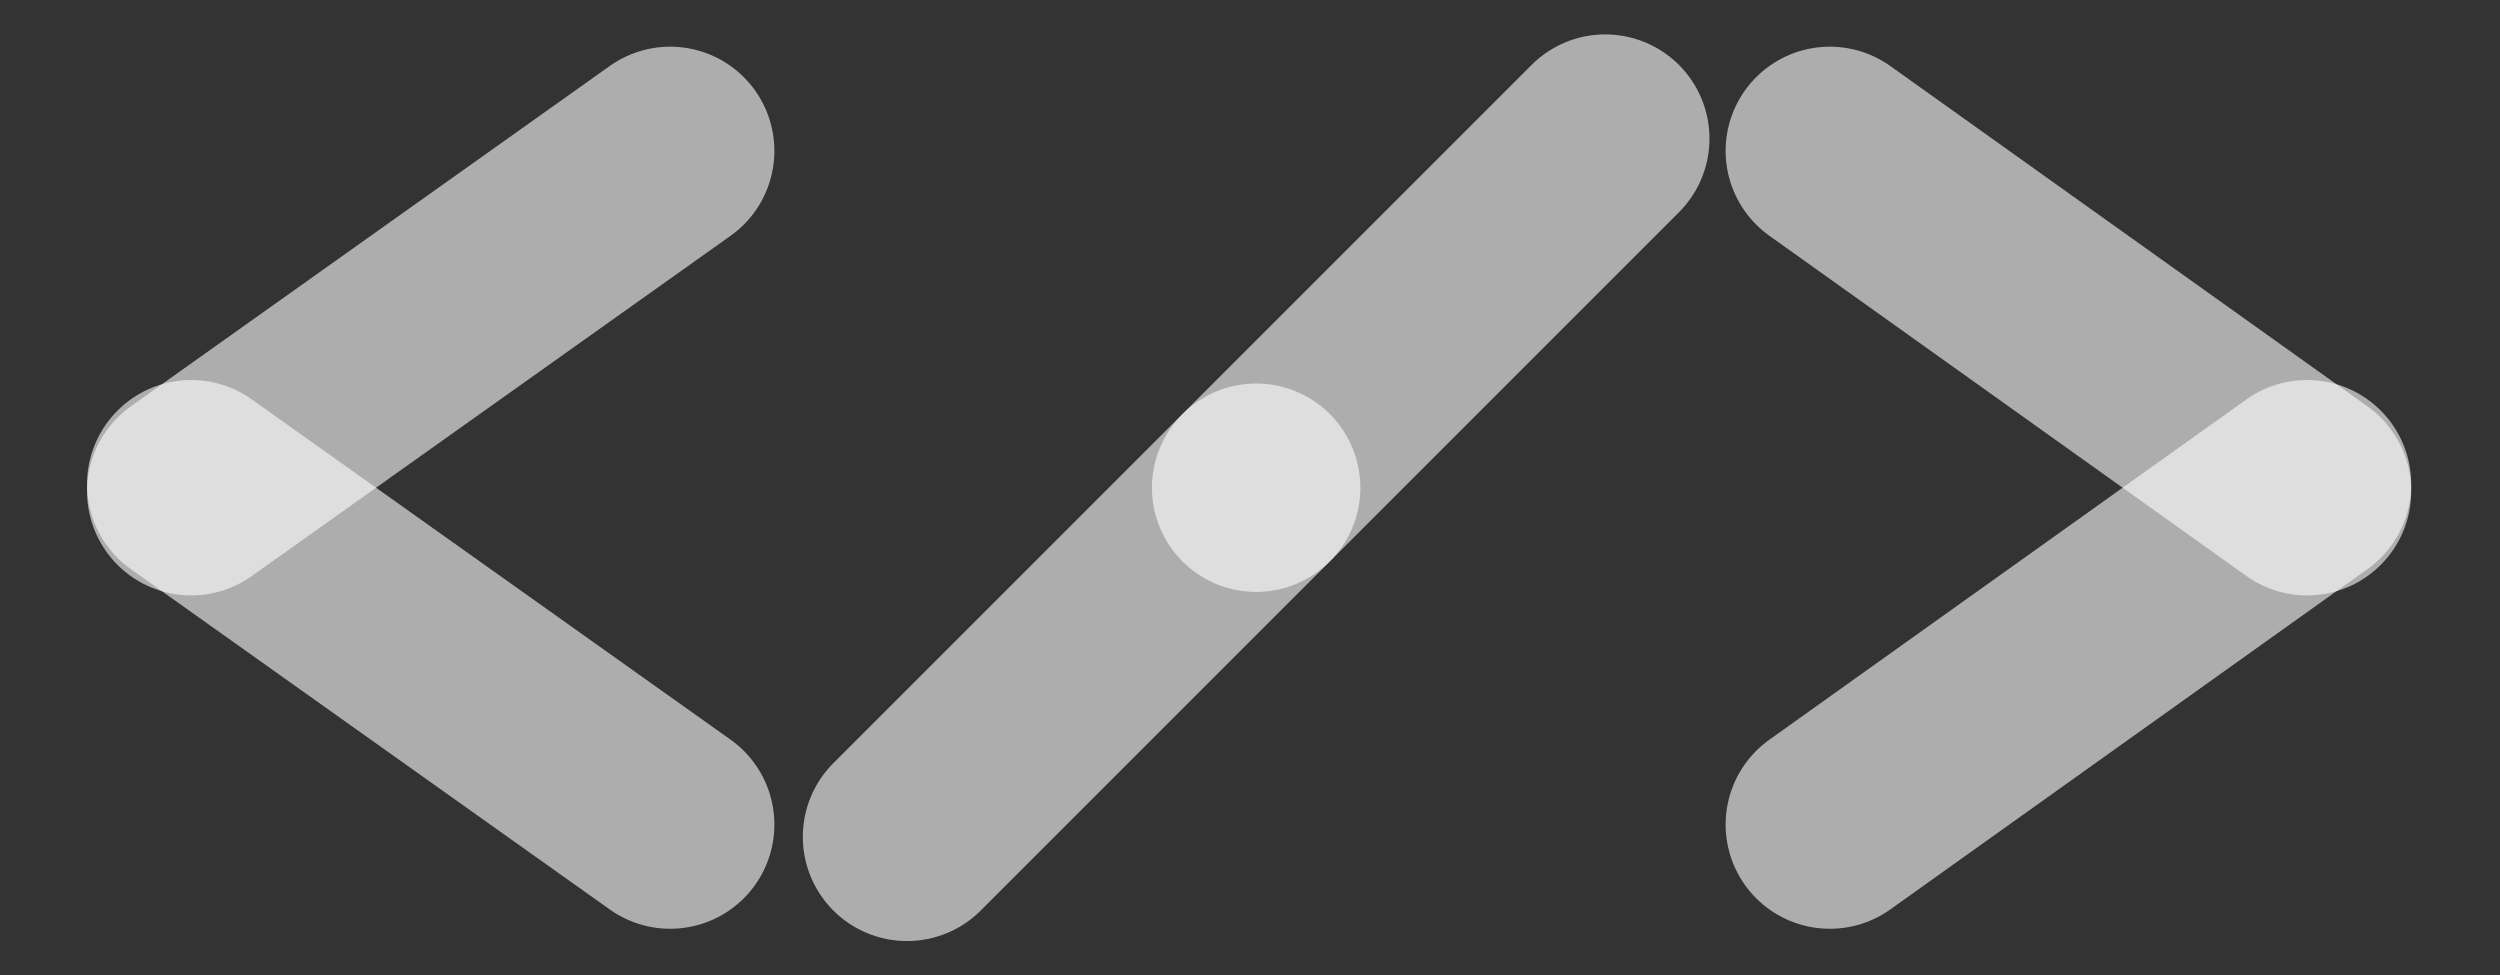 <?xml version="1.0" encoding="utf-8"?>
<!-- Generator: Adobe Illustrator 19.1.0, SVG Export Plug-In . SVG Version: 6.00 Build 0)  -->
<svg version="1.1" xmlns="http://www.w3.org/2000/svg" xmlns:xlink="http://www.w3.org/1999/xlink" x="0px" y="0px"
	 viewBox="0 0 142.5 55.6" style="enable-background:new 0 0 142.5 55.6;" xml:space="preserve">
<rect x="0" y="0" width="142.5" height="55.6" fill="#333333" stroke="none"/>
<style type="text/css">
	.st0{opacity:0.6;fill:none;stroke:#FFFFFF;stroke-width:11.879;stroke-linecap:round;stroke-miterlimit:10;}
	.st1{opacity:0.6;}
	.st2{fill:none;stroke:#FFFFFF;stroke-width:11.879;stroke-linecap:round;stroke-miterlimit:10;}
	.st3{opacity:0.56;fill:#FFFFFF;}
	.st4{fill:none;stroke:#FFFFFF;stroke-width:3;stroke-linecap:round;stroke-miterlimit:10;}
	.st5{opacity:0.55;fill:none;stroke:#FFFFFF;stroke-width:9.659;stroke-linecap:round;stroke-miterlimit:10;}
	
		.st6{opacity:0.55;fill:none;stroke:#FFFFFF;stroke-width:7.727;stroke-linecap:round;stroke-linejoin:round;stroke-miterlimit:10;}
	
		.st7{opacity:0.55;fill:#FFFFFF;stroke:#FFFFFF;stroke-width:7.727;stroke-linecap:round;stroke-linejoin:round;stroke-miterlimit:10;}
	.st8{fill:none;stroke:#4667FF;stroke-width:15.822;stroke-linecap:round;stroke-miterlimit:10;}
	.st9{fill:none;stroke:#F15A29;stroke-width:15.822;stroke-linecap:round;stroke-miterlimit:10;}
	.st10{fill:none;stroke:#F15A29;stroke-width:5.815;stroke-linecap:round;stroke-miterlimit:10;}
	.st11{fill:none;stroke:#4667FF;stroke-width:5.815;stroke-linecap:round;stroke-miterlimit:10;}
	.st12{fill:#F15A29;}
	.st13{fill:#FFFFFF;}
</style>
<g id="Layer_4">
</g>
<g id="Layer_3">
	<g>
		<line class="st0" x1="51.7" y1="47.7" x2="71.6" y2="27.8"/>
		<line class="st0" x1="71.6" y1="27.8" x2="91.5" y2="7.9"/>
		<line class="st0" x1="131.5" y1="28" x2="104.3" y2="8.6"/>
		<line class="st0" x1="131.5" y1="27.6" x2="104.3" y2="47"/>
		<line class="st0" x1="10.9" y1="27.6" x2="38.2" y2="47"/>
		<line class="st0" x1="10.9" y1="28" x2="38.2" y2="8.6"/>
	</g>
</g>
</svg>
